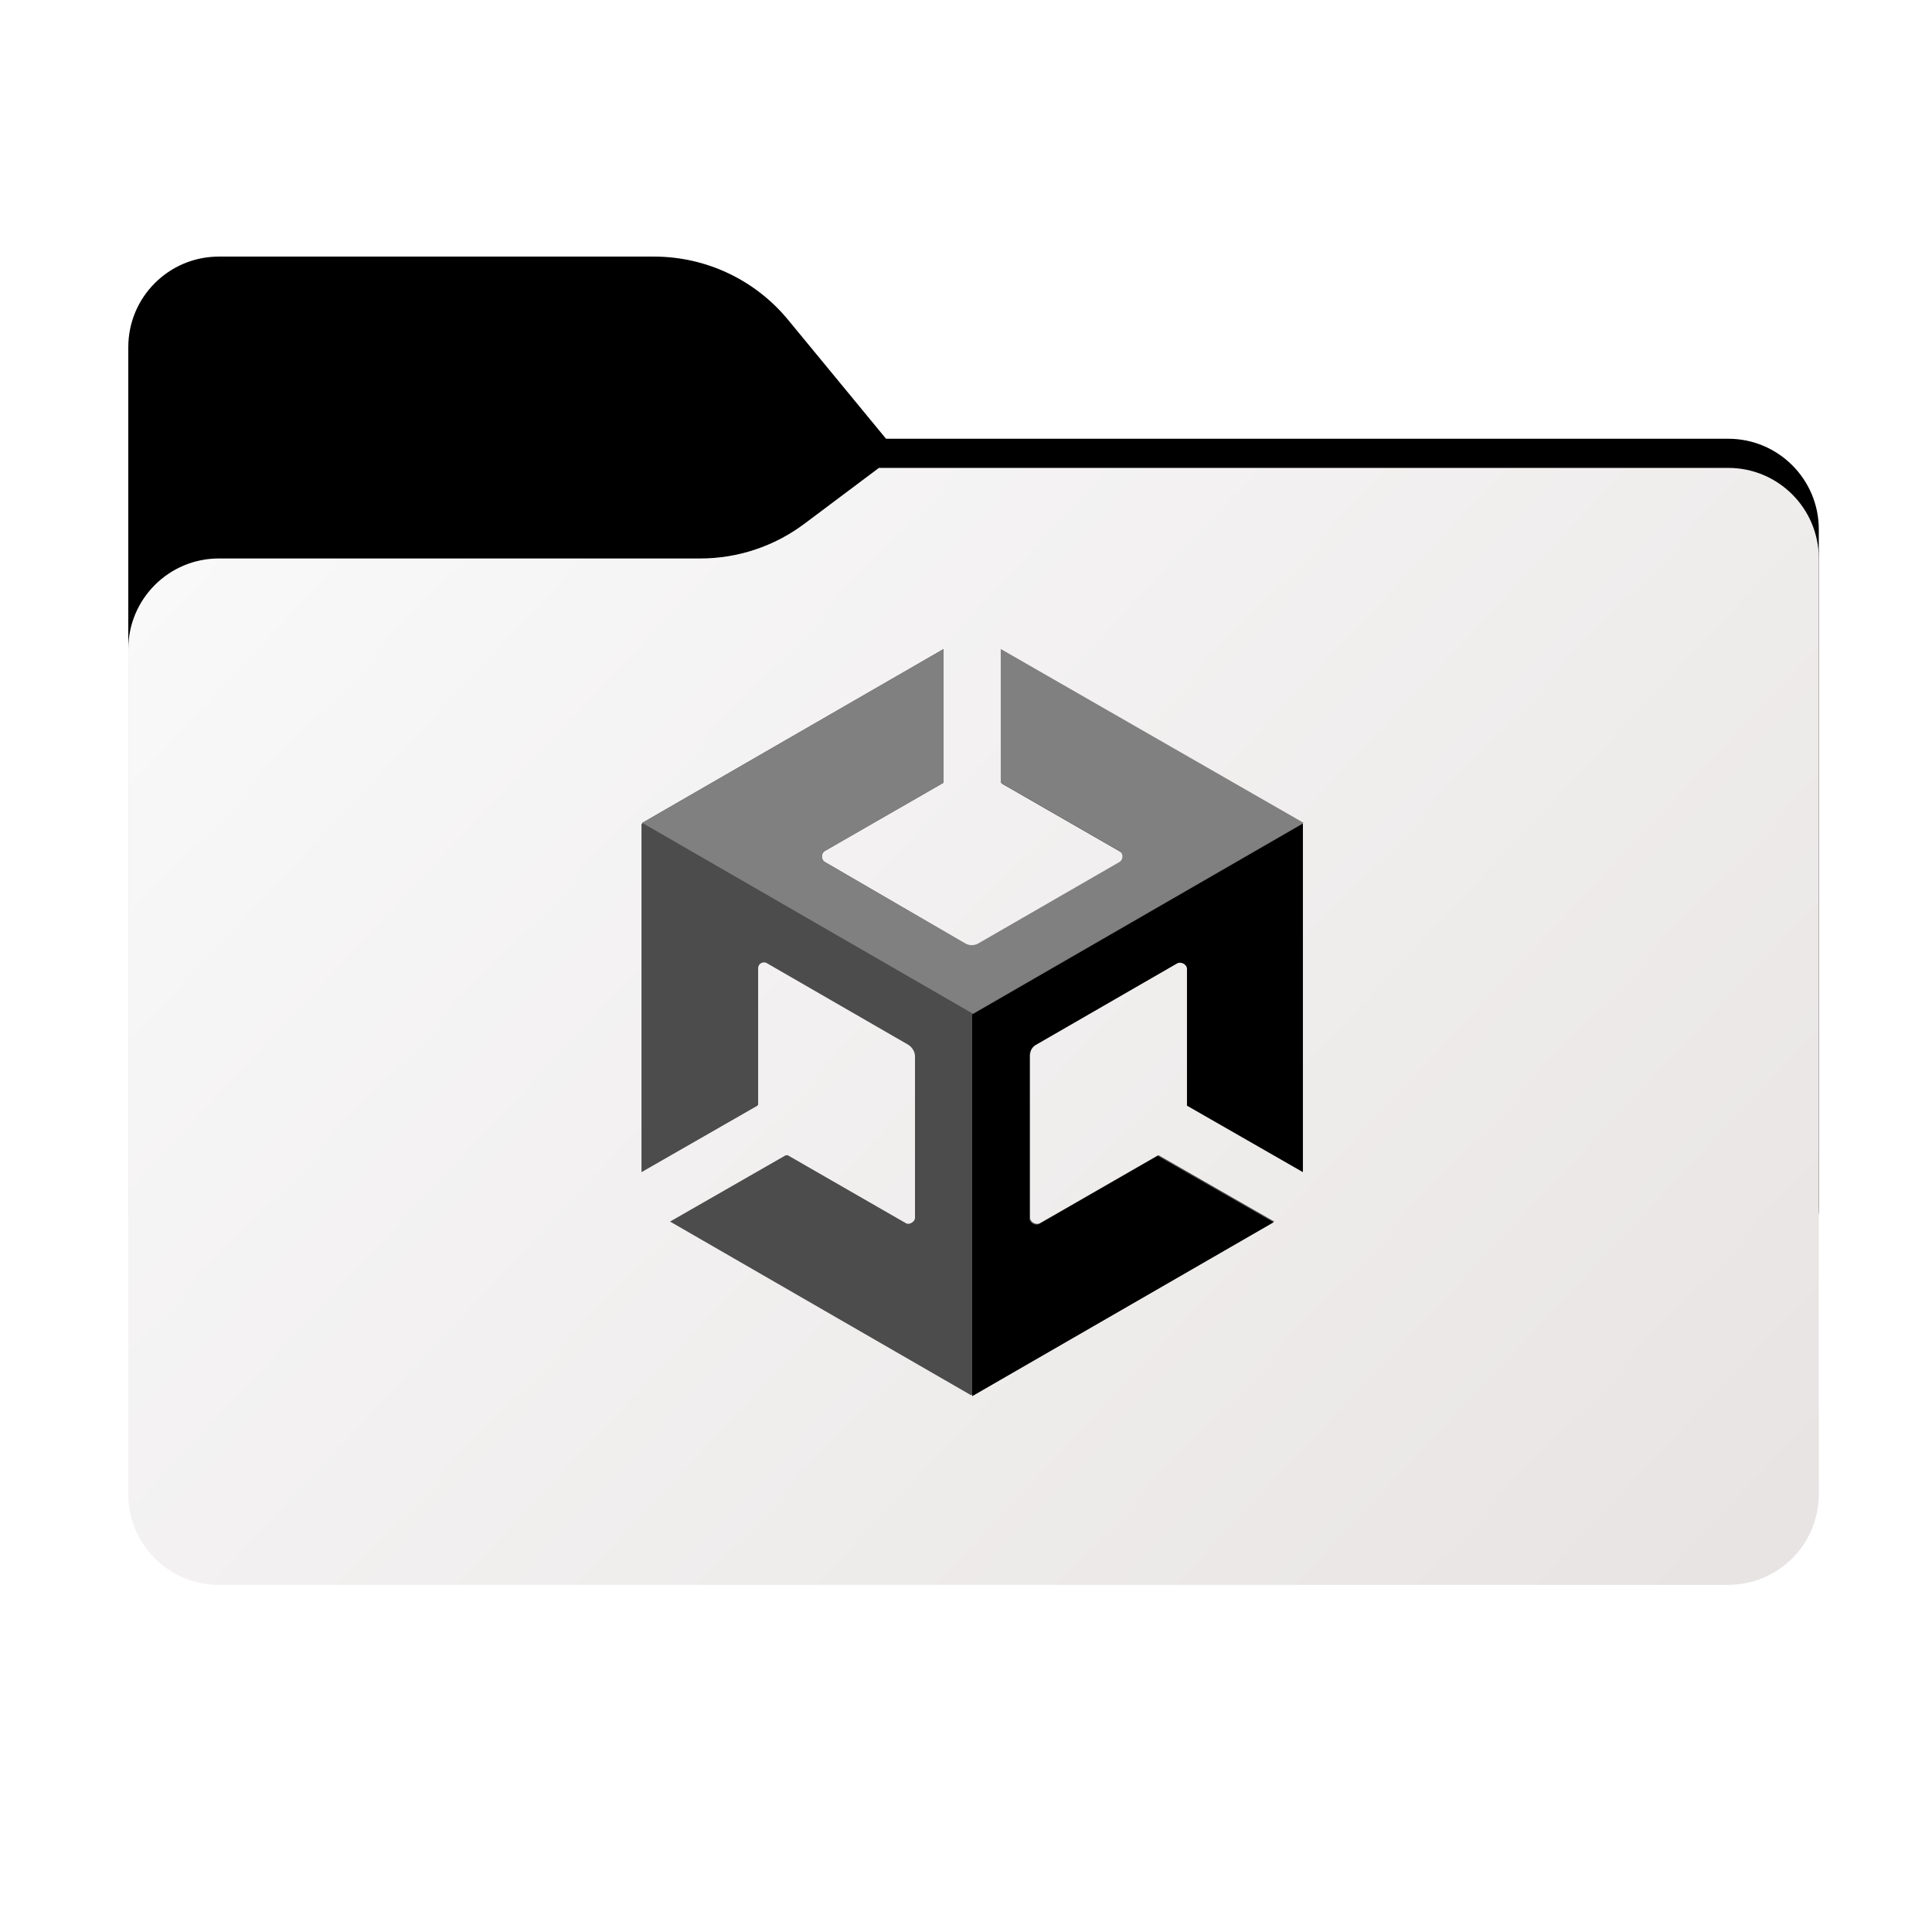 <svg width="256" height="256" viewBox="0 0 256 256" fill="none" xmlns="http://www.w3.org/2000/svg">
<path fill-rule="evenodd" clip-rule="evenodd" d="M104.425 42.378C100.056 37.073 93.544 34 86.671 34H29C22.373 34 17 39.373 17 46V58.137V68.2V160C17 166.627 22.373 172 29 172H229C235.627 172 241 166.627 241 160V70.137C241 63.51 235.627 58.137 229 58.137H117.404L104.425 42.378Z" fill="black"/>
<mask id="mask0_2018_32355" style="mask-type:alpha" maskUnits="userSpaceOnUse" x="17" y="34" width="224" height="138">
<path fill-rule="evenodd" clip-rule="evenodd" d="M104.425 42.378C100.056 37.073 93.544 34 86.671 34H29C22.373 34 17 39.373 17 46V58.137V68.2V160C17 166.627 22.373 172 29 172H229C235.627 172 241 166.627 241 160V70.137C241 63.51 235.627 58.137 229 58.137H117.404L104.425 42.378Z" fill="url(#paint0_linear_2018_32355)"/>
</mask>
<g mask="url(#mask0_2018_32355)">
<g style="mix-blend-mode:multiply" filter="url(#filter0_f_2018_32355)">
<path fill-rule="evenodd" clip-rule="evenodd" d="M92.789 74C97.764 74 102.605 72.387 106.586 69.402L116.459 62H229C235.627 62 241 67.373 241 74V108V160C241 166.627 235.627 172 229 172H29C22.373 172 17 166.627 17 160L17 108V86C17 79.373 22.373 74 29 74H87H92.789Z" fill="black" fill-opacity="0.3"/>
</g>
</g>
<g filter="url(#filter1_ii_2018_32355)">
<path fill-rule="evenodd" clip-rule="evenodd" d="M92.789 74C97.764 74 102.605 72.387 106.586 69.402L116.459 62H229C235.627 62 241 67.373 241 74V108V198C241 204.627 235.627 210 229 210H29C22.373 210 17 204.627 17 198L17 108V86C17 79.373 22.373 74 29 74H87H92.789Z" fill="url(#paint1_linear_2018_32355)"/>
</g>
<path d="M172.635 155.208V109.138L132.708 86.102V103.814L148.372 112.823C148.986 113.13 148.986 114.052 148.372 114.359L129.739 125.109C129.227 125.416 128.51 125.416 127.998 125.109L109.365 114.257C108.751 113.949 108.751 113.028 109.365 112.721L125.029 103.712V86L85.102 109.035V155.208L100.458 146.404V128.283C100.458 127.668 101.175 127.156 101.789 127.566L120.422 138.316C120.934 138.623 121.344 139.237 121.344 139.851V161.351C121.344 161.965 120.627 162.477 120.013 162.067L104.349 153.058L88.992 161.862L128.92 184.898L168.847 161.862L153.491 153.058L137.827 162.067C137.315 162.375 136.496 161.965 136.496 161.351V139.851C136.496 139.237 136.803 138.623 137.417 138.316L156.05 127.566C156.562 127.259 157.381 127.668 157.381 128.283V146.404L172.635 155.208Z" fill="#4C4C4C"/>
<path d="M128.818 185.001L168.746 161.966L153.389 153.162L137.725 162.171C137.214 162.478 136.394 162.068 136.394 161.454V139.955C136.394 139.34 136.702 138.726 137.316 138.419L155.949 127.669C156.461 127.362 157.28 127.772 157.28 128.386V146.507L172.636 155.312V109.139L128.818 134.426V185.001Z" fill="black"/>
<path d="M132.605 86V103.712L148.269 112.721C148.884 113.028 148.884 113.949 148.269 114.257L129.636 125.006C129.125 125.313 128.408 125.313 127.896 125.006L109.365 114.257C108.751 113.949 108.751 113.028 109.365 112.721L125.029 103.712V86L85.102 109.035L128.92 134.323L172.738 109.035L132.605 86Z" fill="#808080"/>
<path d="M119.809 162.068L104.145 153.059L88.788 161.864L128.716 184.899V134.324L85 109.139V155.312L100.357 146.507V128.386C100.357 127.772 101.073 127.26 101.688 127.669L120.321 138.419C120.833 138.726 121.242 139.34 121.242 139.955V161.454C121.14 161.966 120.423 162.376 119.809 162.068Z" fill="#4C4C4C"/>
<defs>
<filter id="filter0_f_2018_32355" x="-20" y="25" width="298" height="184" filterUnits="userSpaceOnUse" color-interpolation-filters="sRGB">
<feFlood flood-opacity="0" result="BackgroundImageFix"/>
<feBlend mode="normal" in="SourceGraphic" in2="BackgroundImageFix" result="shape"/>
<feGaussianBlur stdDeviation="18.5" result="effect1_foregroundBlur_2018_32355"/>
</filter>
<filter id="filter1_ii_2018_32355" x="17" y="62" width="224" height="148" filterUnits="userSpaceOnUse" color-interpolation-filters="sRGB">
<feFlood flood-opacity="0" result="BackgroundImageFix"/>
<feBlend mode="normal" in="SourceGraphic" in2="BackgroundImageFix" result="shape"/>
<feColorMatrix in="SourceAlpha" type="matrix" values="0 0 0 0 0 0 0 0 0 0 0 0 0 0 0 0 0 0 127 0" result="hardAlpha"/>
<feOffset dy="4"/>
<feComposite in2="hardAlpha" operator="arithmetic" k2="-1" k3="1"/>
<feColorMatrix type="matrix" values="0 0 0 0 1 0 0 0 0 1 0 0 0 0 1 0 0 0 0.25 0"/>
<feBlend mode="normal" in2="shape" result="effect1_innerShadow_2018_32355"/>
<feColorMatrix in="SourceAlpha" type="matrix" values="0 0 0 0 0 0 0 0 0 0 0 0 0 0 0 0 0 0 127 0" result="hardAlpha"/>
<feOffset dy="-4"/>
<feComposite in2="hardAlpha" operator="arithmetic" k2="-1" k3="1"/>
<feColorMatrix type="matrix" values="0 0 0 0 0 0 0 0 0 0 0 0 0 0 0 0 0 0 0.9 0"/>
<feBlend mode="soft-light" in2="effect1_innerShadow_2018_32355" result="effect2_innerShadow_2018_32355"/>
</filter>
<linearGradient id="paint0_linear_2018_32355" x1="17" y1="34" x2="197.768" y2="215.142" gradientUnits="userSpaceOnUse">
<stop stop-color="#05815D"/>
<stop offset="1" stop-color="#0C575F"/>
</linearGradient>
<linearGradient id="paint1_linear_2018_32355" x1="17" y1="62" x2="303.5" y2="331.5" gradientUnits="userSpaceOnUse">
<stop stop-color="#FAFAFA"/>
<stop offset="1" stop-color="#DFD8D8"/>
</linearGradient>
</defs>
</svg>
